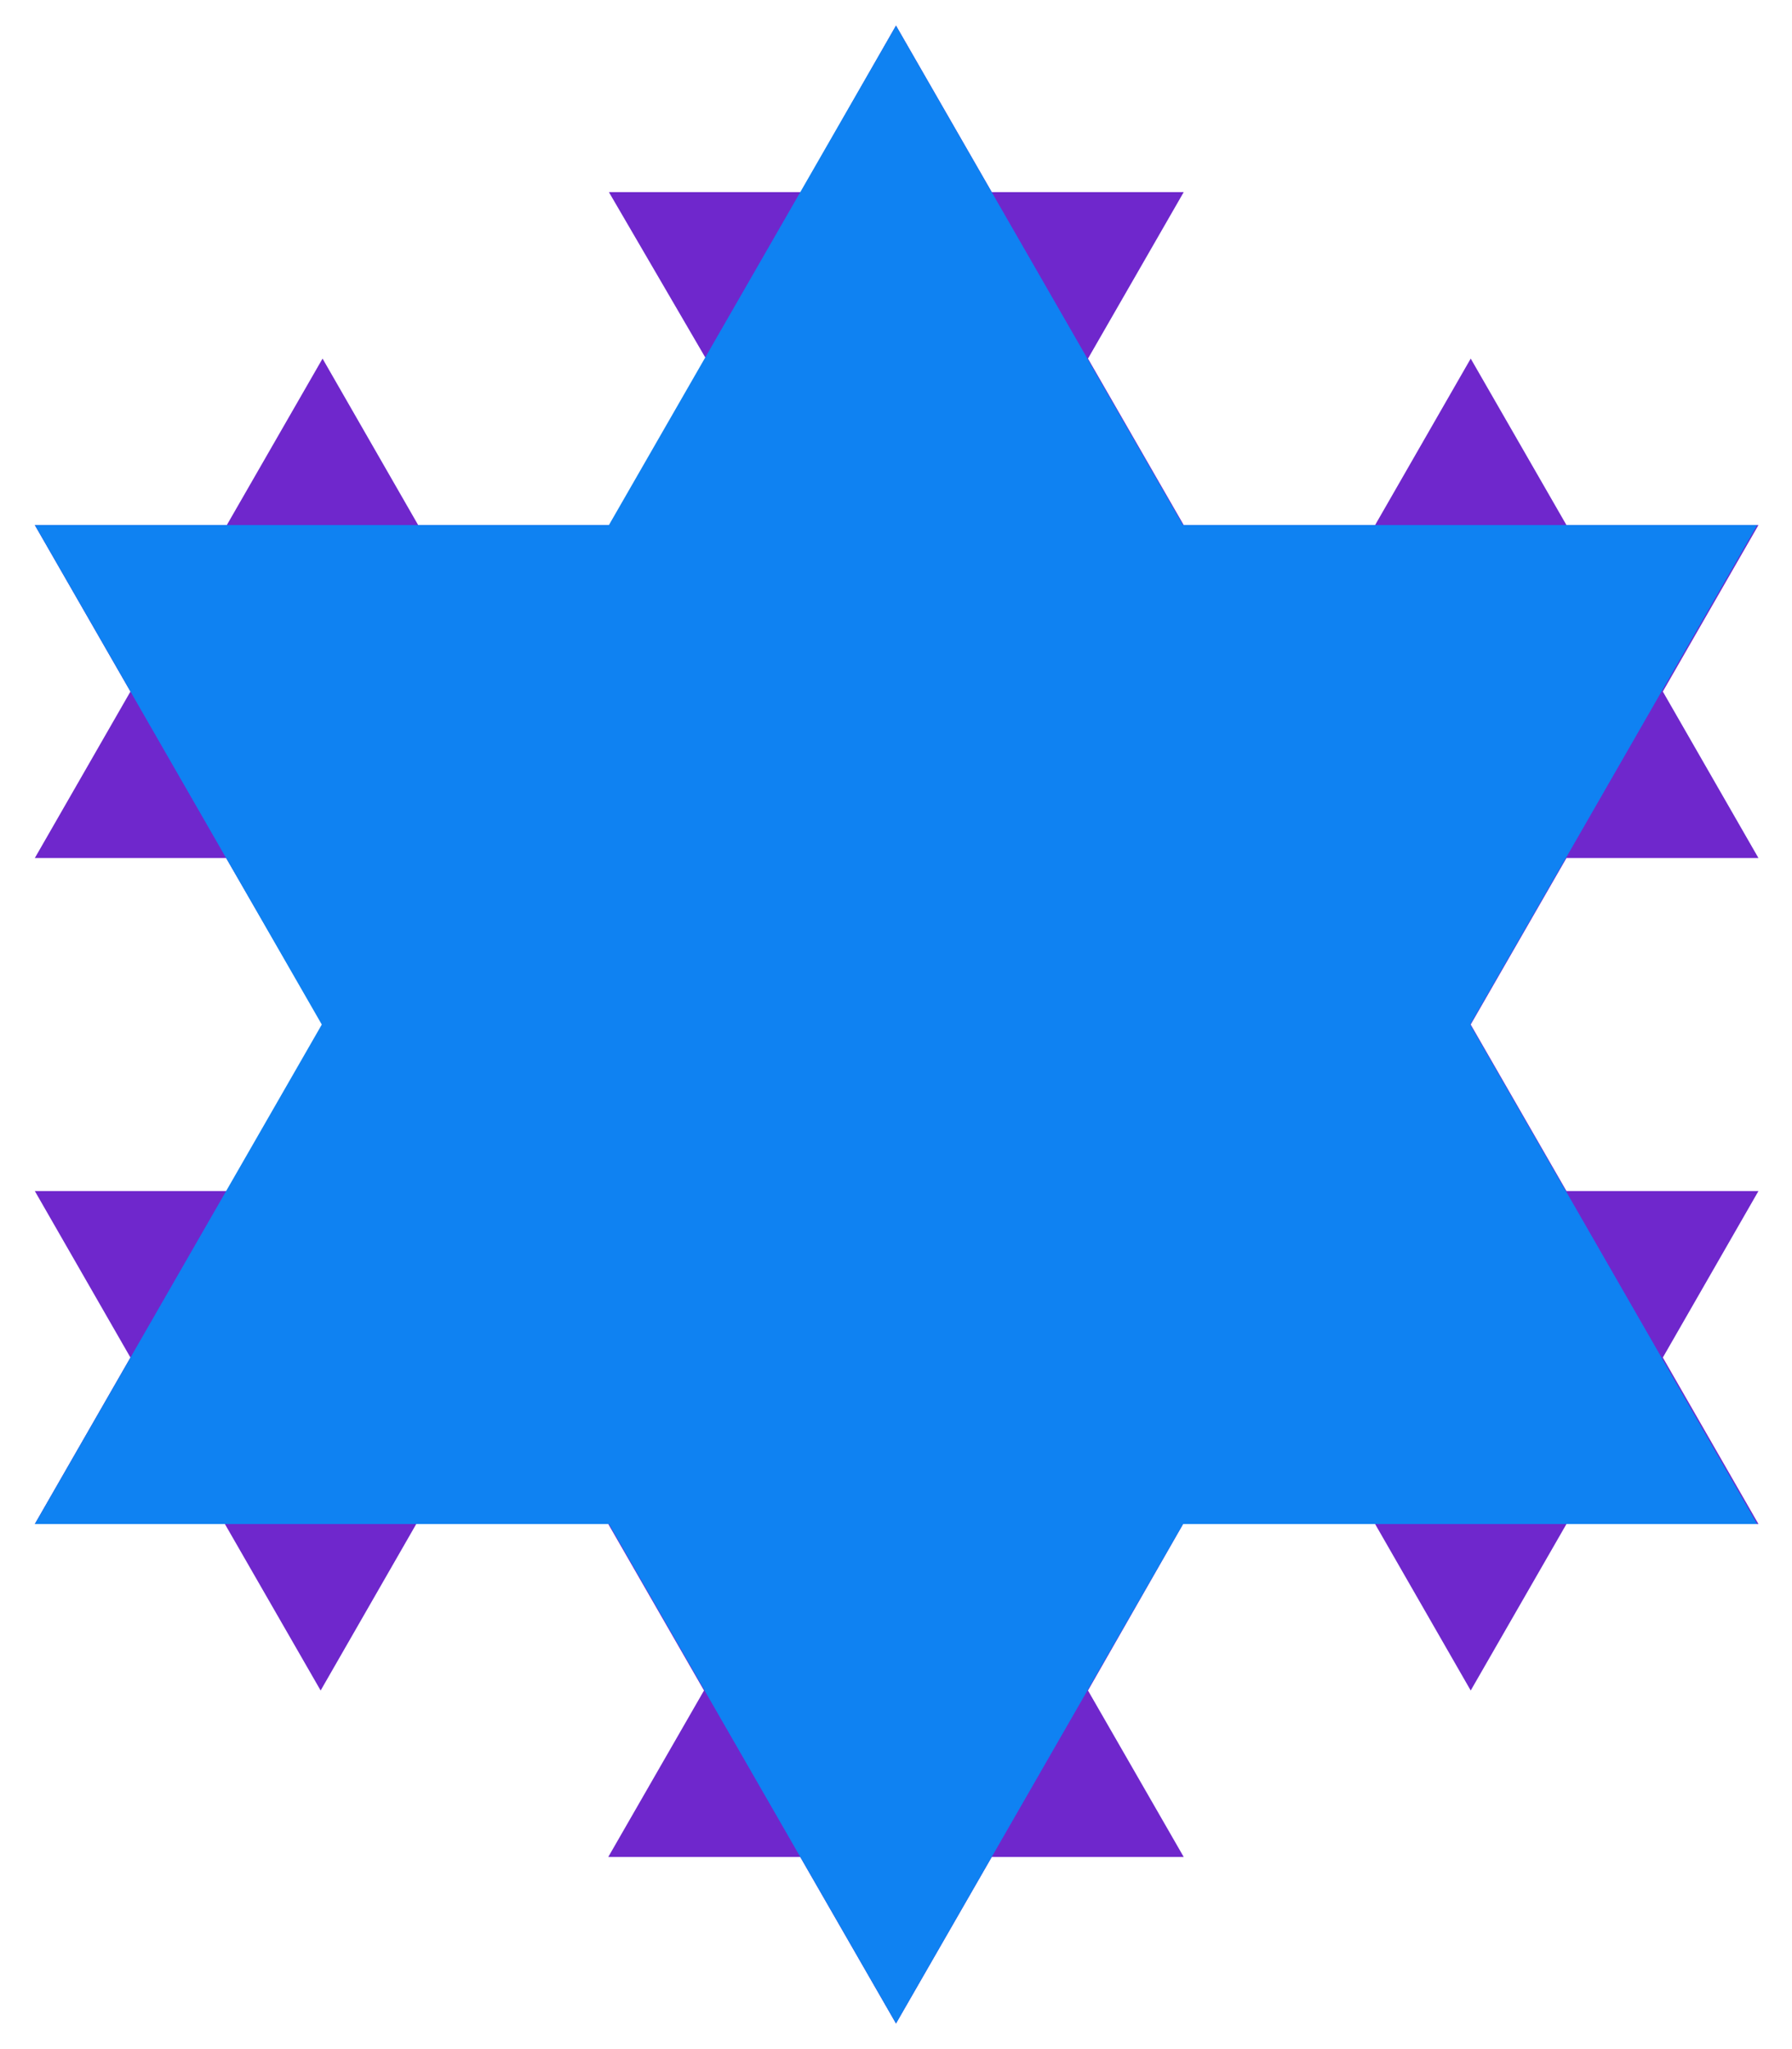 <svg viewBox="0 0 140 160" xmlns="http://www.w3.org/2000/svg"><path d="m2.72 119 7.47-13-7.47-13h15l7.48-13-7.53-13h-14.95l7.47-13-7.47-13h15l7.48-13 7.47 13h15l7.48-13-7.58-13h15l7.43-13 7.48 13h15l-7.48 13 7.48 13h14.95l7.47-13 7.48 13h15l-7.47 13 7.47 13h-15l-7.48 13 7.48 13h15l-7.47 13 7.47 13h-15l-7.48 13-7.47-13h-15l-7.43 13 7.48 13h-15l-7.48 13-7.48-13h-15l7.48-13-7.48-13h-15l-7.47 13-7.48-13z" fill="#6f27cc"/><path d="m137.28 41h-44.85l-22.43-39-22.43 39h-44.85l22.42 39-22.42 39h44.85l22.43 39 22.43-39h44.85l-22.42-39z" fill="#0f82f2"/></svg>